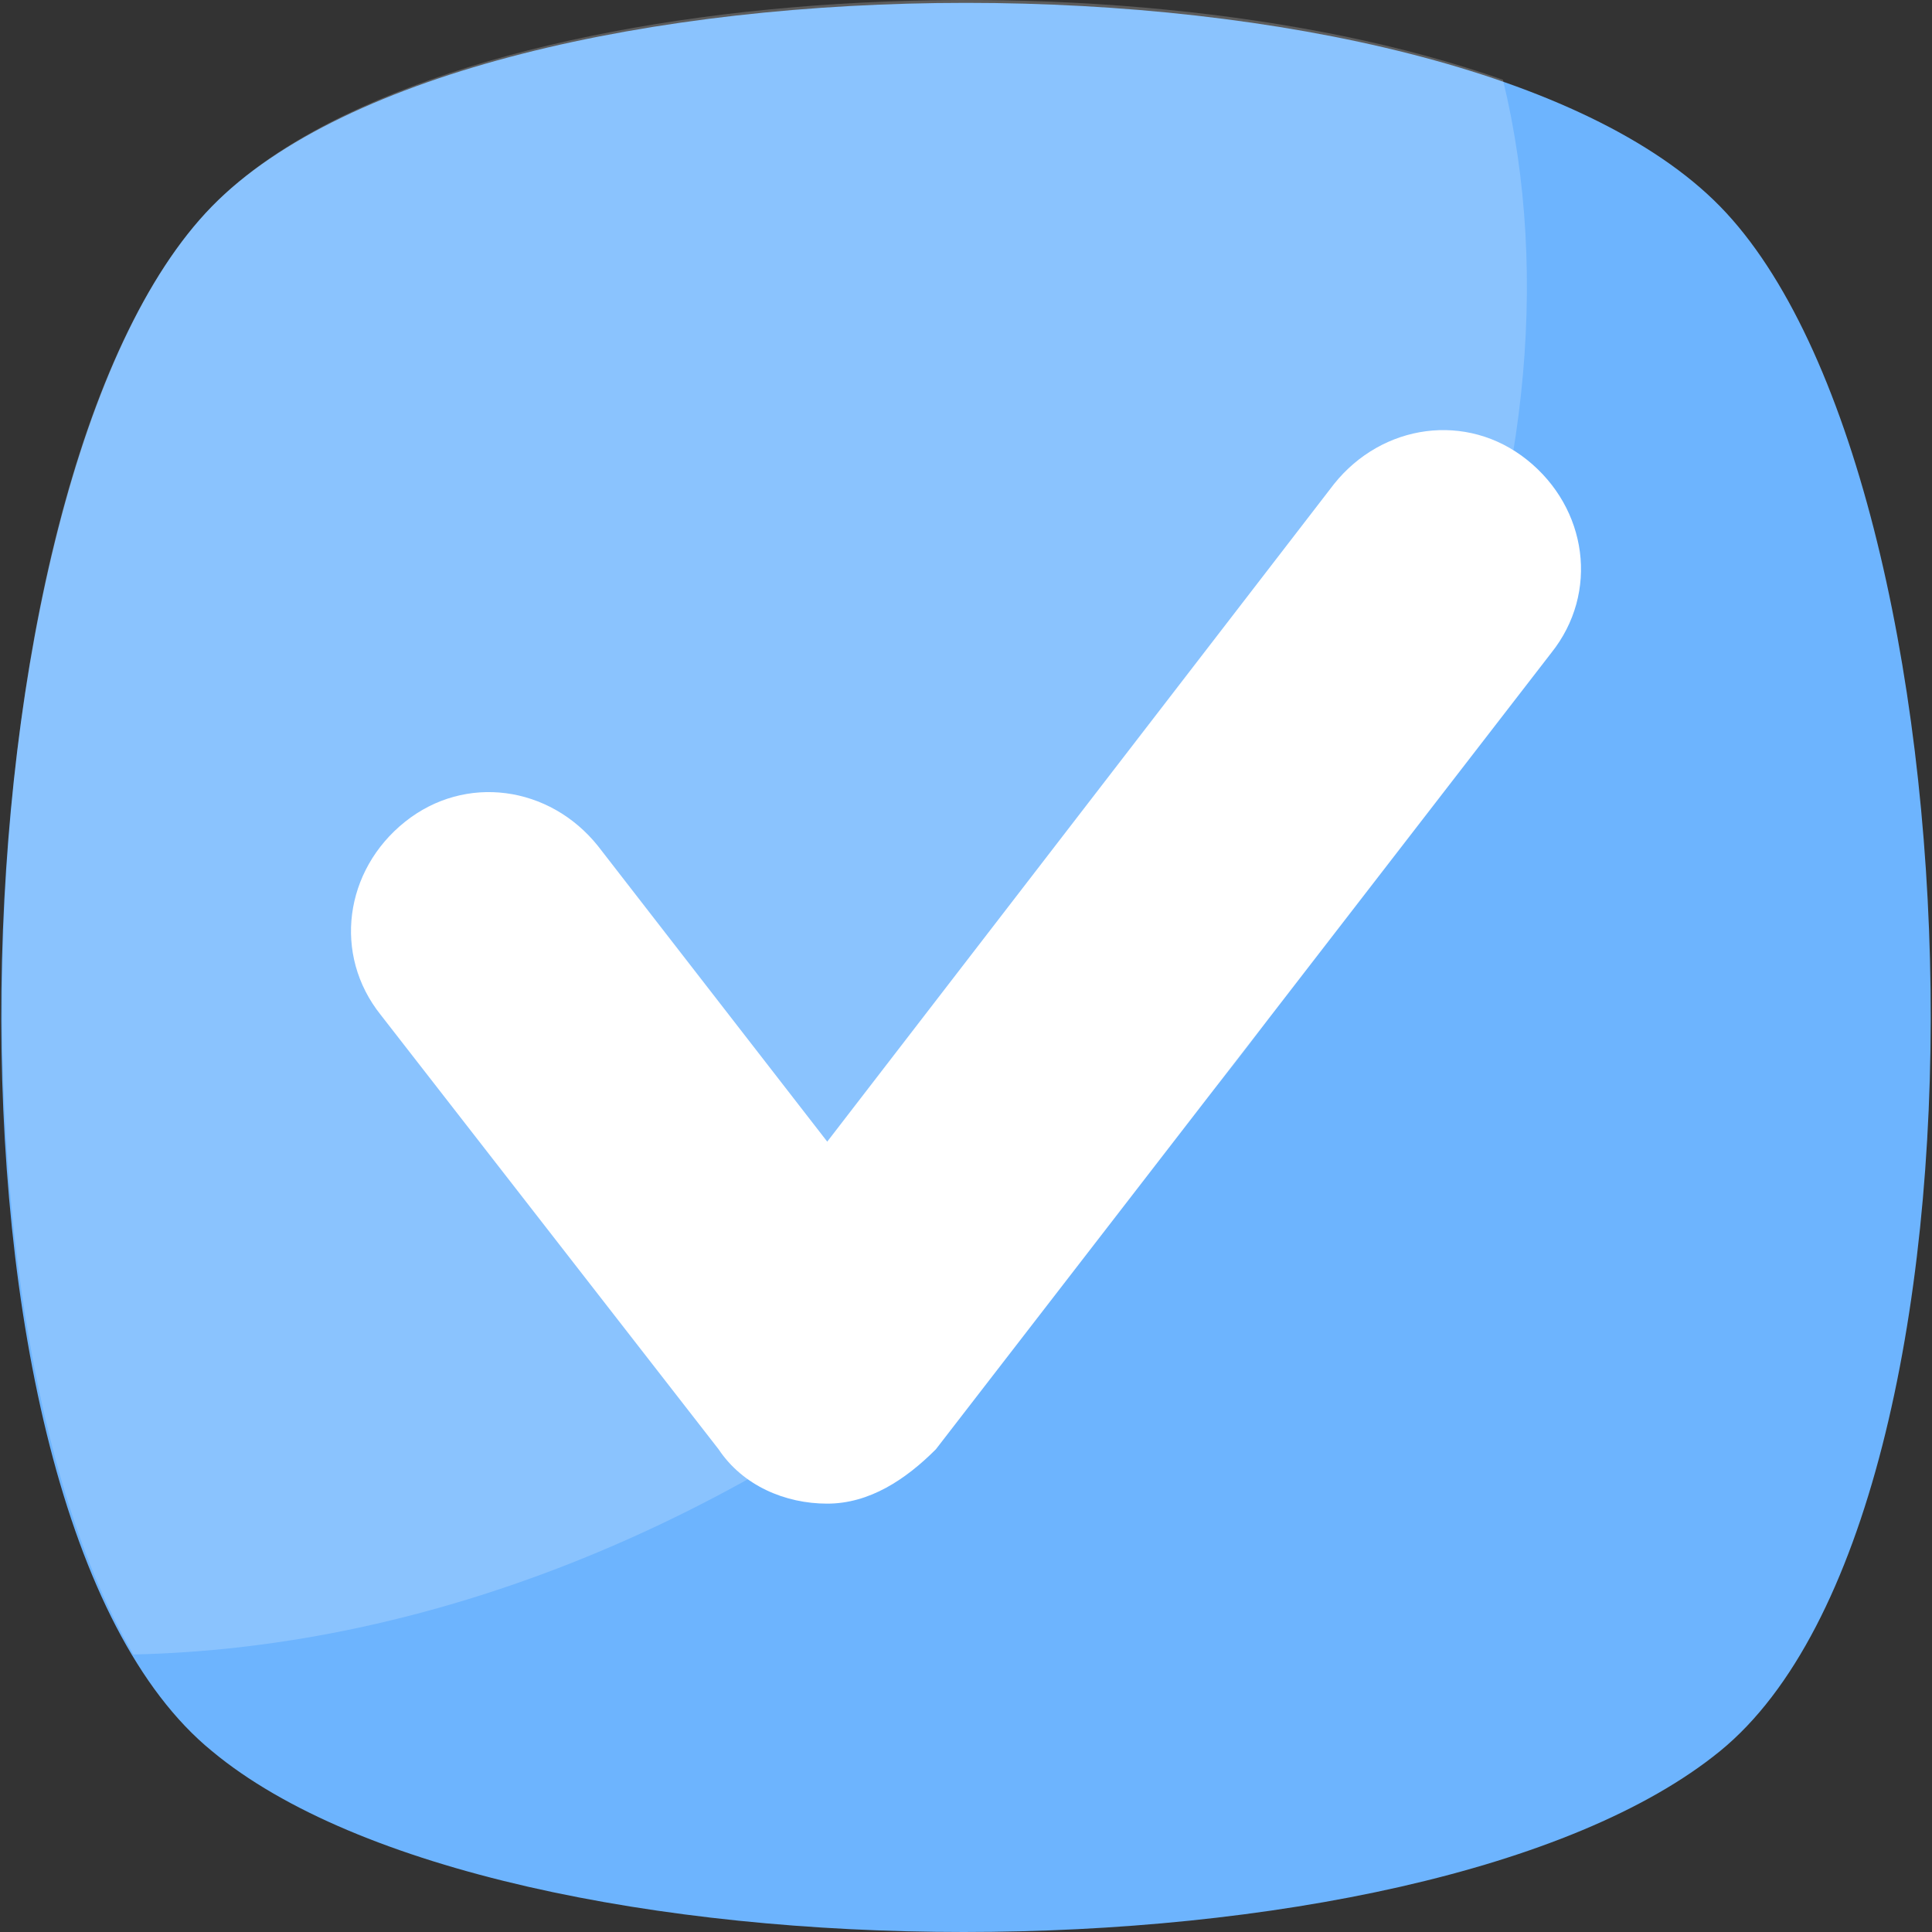 <svg xmlns="http://www.w3.org/2000/svg" xmlns:xlink="http://www.w3.org/1999/xlink" version="1.1" id="Capa_1" x="0px" y="0px" viewBox="0 0 455.431 455.431" style="enable-background:new 0 0 455.431 455.431;" xml:space="preserve" width="512" height="512"><rect x="0" y="0" width="455.431" height="455.431" fill="#333333" stroke="none"/><g><path style="fill:#6DB4FE" d="M405.493,412.764c-69.689,56.889-287.289,56.889-355.556,0c-69.689-56.889-62.578-300.089,0-364.089  s292.978-64,355.556,0S475.182,355.876,405.493,412.764z" data-original="#8DC640" class="active-path" data-old_color="#8DC640"></path><g style="opacity:0.2;">
	<path style="fill:#FFFFFF" d="M229.138,313.209c-62.578,49.778-132.267,75.378-197.689,76.8   c-48.356-82.489-38.4-283.022,18.489-341.333c51.2-52.622,211.911-62.578,304.356-29.867   C377.049,112.676,330.116,232.142,229.138,313.209z" data-original="#FFFFFF" class="" data-old_color="#FFFFFF"></path>
</g><path style="fill:#FFFFFF" d="M195.004,354.453c-9.956,0-19.911-4.267-25.6-12.8l-79.644-102.4  c-11.378-14.222-8.533-34.133,5.689-45.511s34.133-8.533,45.511,5.689l54.044,69.689l119.467-155.022  c11.378-14.222,31.289-17.067,45.511-5.689s17.067,31.289,5.689,45.511L220.604,341.653  C213.493,348.764,204.96,354.453,195.004,354.453z" data-original="#FFFFFF" class="" data-old_color="#FFFFFF"></path></g> </svg>